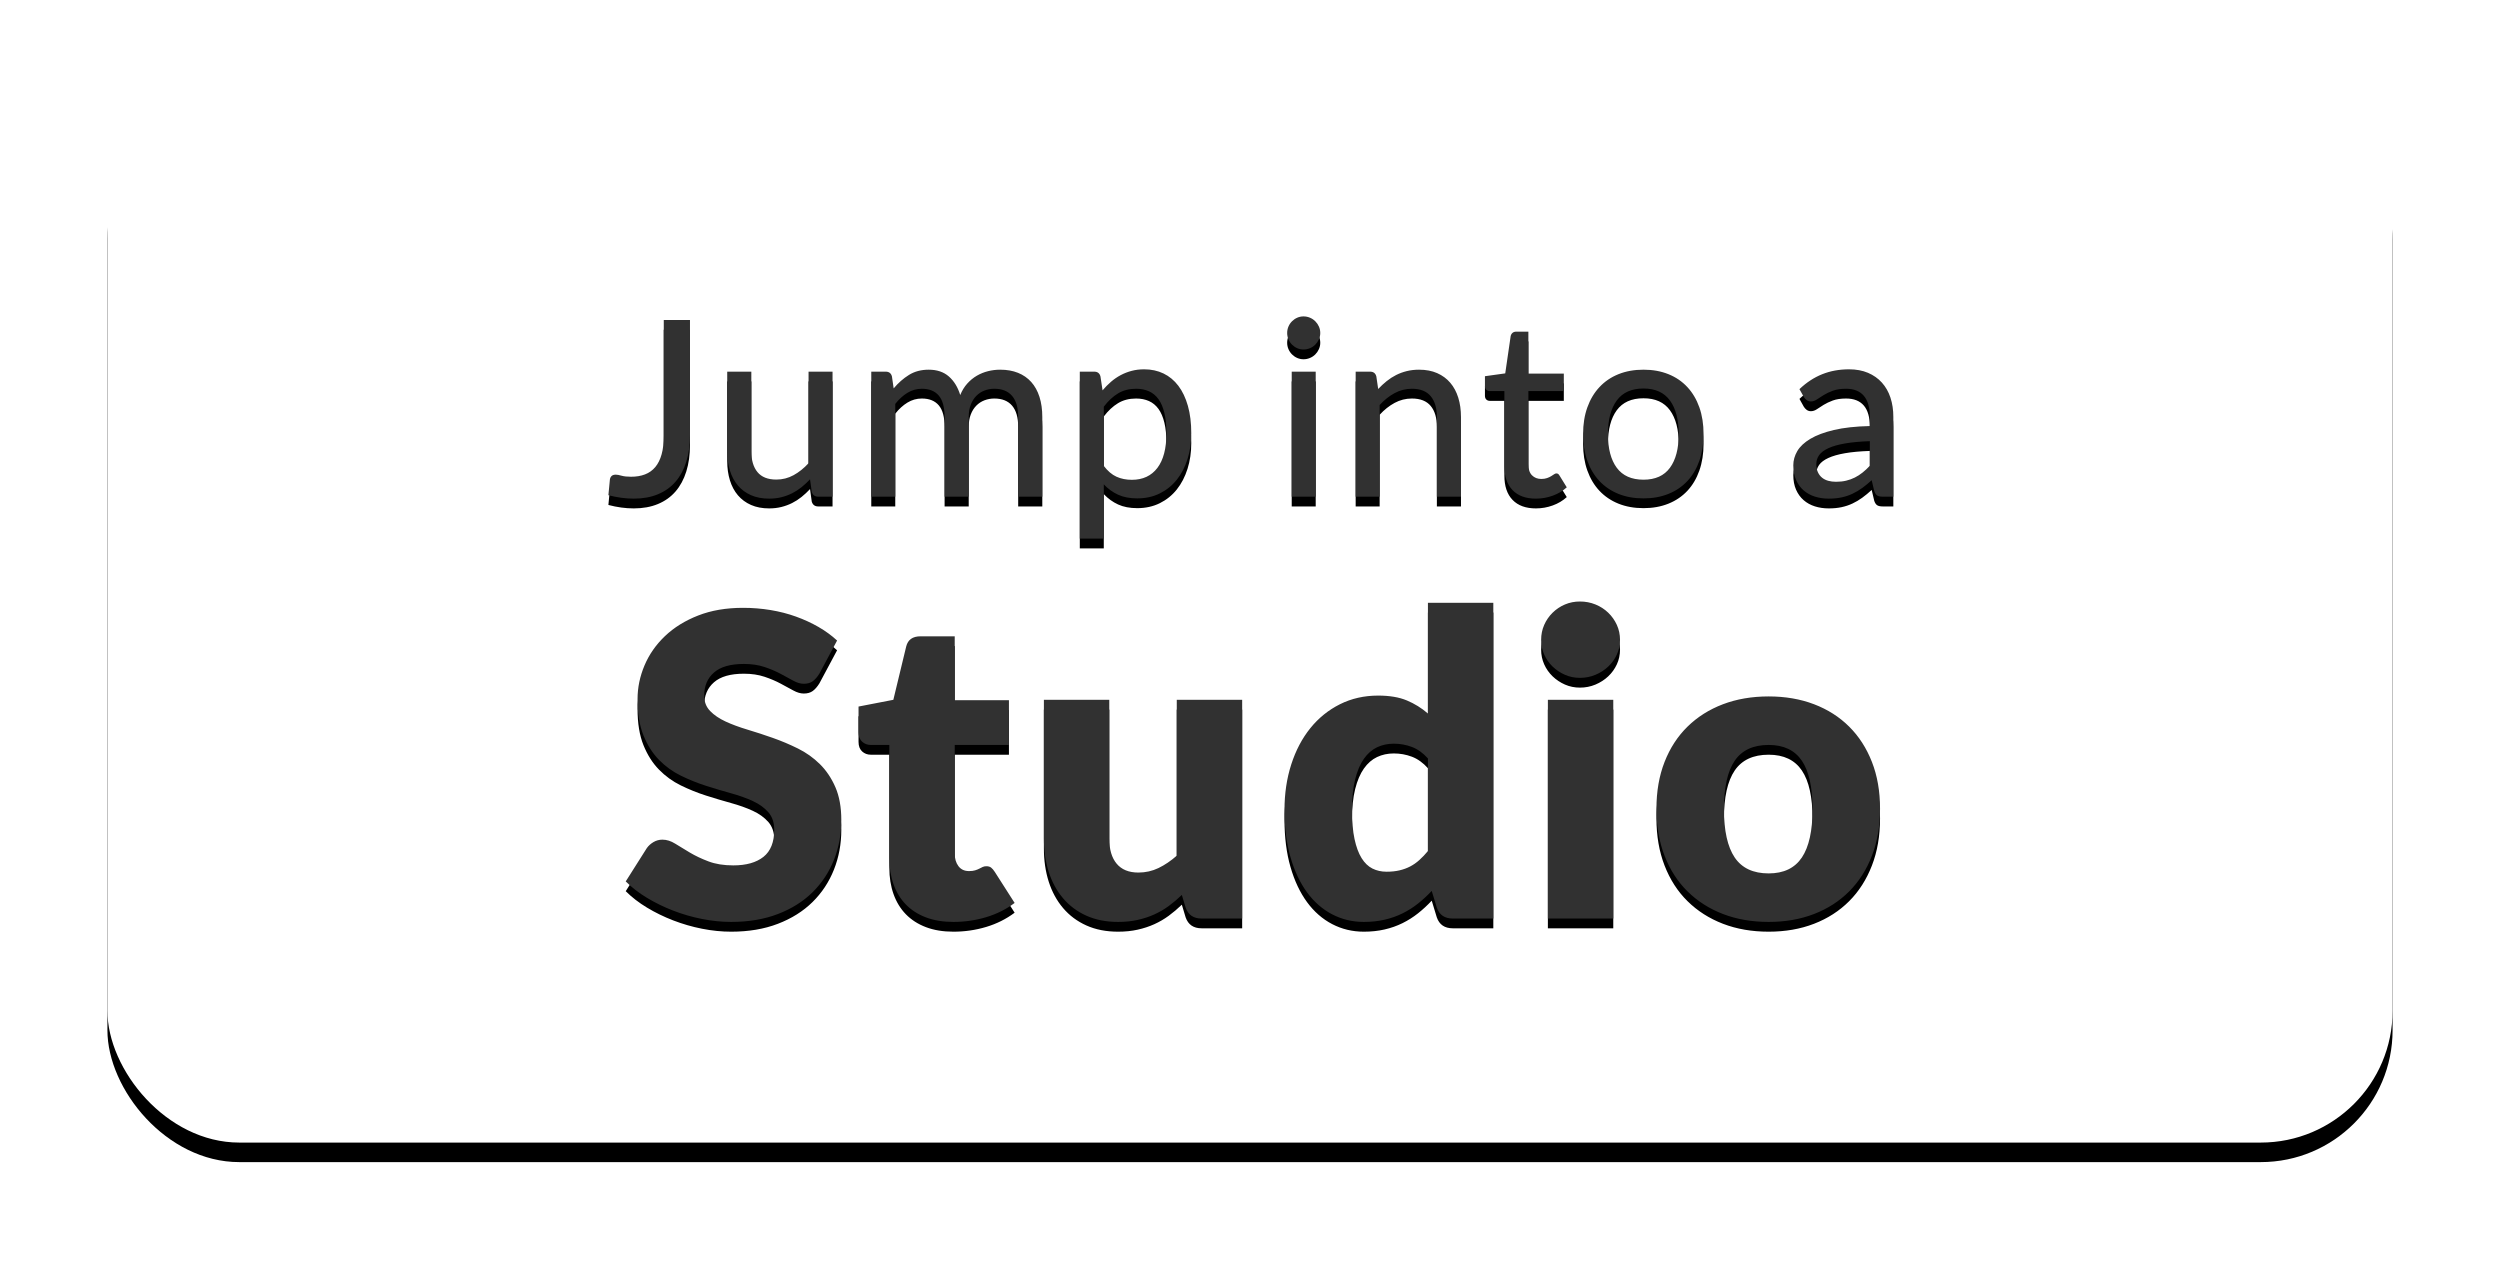 <?xml version="1.0" encoding="UTF-8"?>
<svg width="256px" height="130px" viewBox="0 0 256 130" version="1.1" xmlns="http://www.w3.org/2000/svg" xmlns:xlink="http://www.w3.org/1999/xlink">
    <title>Group 4</title>
    <defs>
        <rect id="path-1" x="0" y="0" width="234" height="108" rx="13.5"></rect>
        <filter x="-7.5%" y="-14.4%" width="115.0%" height="132.4%" filterUnits="objectBoundingBox" id="filter-2">
            <feOffset dx="0" dy="2" in="SourceAlpha" result="shadowOffsetOuter1"></feOffset>
            <feGaussianBlur stdDeviation="5.5" in="shadowOffsetOuter1" result="shadowBlurOuter1"></feGaussianBlur>
            <feColorMatrix values="0 0 0 0 0.462   0 0 0 0 0.489   0 0 0 0 0.55  0 0 0 0.263 0" type="matrix" in="shadowBlurOuter1"></feColorMatrix>
        </filter>
        <path d="M53.896,42.061 C54.828,42.061 55.653,41.911 56.371,41.613 C57.09,41.315 57.69,40.887 58.173,40.328 C58.656,39.77 59.024,39.087 59.276,38.281 C59.528,37.474 59.654,36.567 59.654,35.559 L59.654,35.559 L59.654,23.765 L56.97,23.765 L56.97,35.622 C56.97,36.361 56.897,36.995 56.749,37.525 C56.602,38.054 56.386,38.489 56.101,38.829 C55.815,39.169 55.464,39.419 55.048,39.578 C54.633,39.738 54.156,39.818 53.618,39.818 C53.215,39.818 52.89,39.782 52.642,39.711 C52.394,39.639 52.199,39.604 52.056,39.604 C51.863,39.604 51.718,39.652 51.621,39.748 C51.525,39.845 51.468,39.969 51.451,40.12 L51.451,40.12 L51.3,41.708 C52.19,41.943 53.056,42.061 53.896,42.061 Z M67.764,42.061 C68.209,42.061 68.625,42.012 69.011,41.916 C69.398,41.819 69.763,41.685 70.108,41.513 C70.452,41.34 70.775,41.132 71.078,40.889 C71.38,40.645 71.67,40.376 71.947,40.082 L71.947,40.082 L72.124,41.368 C72.224,41.695 72.443,41.859 72.779,41.859 L72.779,41.859 L74.253,41.859 L74.253,29.057 L71.796,29.057 L71.796,38.432 C71.317,38.953 70.805,39.362 70.259,39.66 C69.713,39.959 69.125,40.108 68.495,40.108 C67.63,40.108 66.987,39.853 66.567,39.345 C66.147,38.837 65.937,38.125 65.937,37.21 L65.937,37.21 L65.937,29.057 L63.467,29.057 L63.467,37.21 C63.467,37.932 63.56,38.591 63.745,39.188 C63.929,39.784 64.202,40.294 64.564,40.719 C64.925,41.143 65.372,41.473 65.906,41.708 C66.439,41.943 67.058,42.061 67.764,42.061 Z M80.675,41.859 L80.675,32.359 C81.053,31.88 81.469,31.502 81.922,31.225 C82.376,30.947 82.867,30.809 83.396,30.809 C84.161,30.809 84.74,31.044 85.135,31.514 C85.53,31.985 85.727,32.716 85.727,33.707 L85.727,33.707 L85.727,41.859 L88.197,41.859 L88.197,33.707 C88.197,33.228 88.266,32.808 88.405,32.447 C88.543,32.086 88.733,31.783 88.972,31.54 C89.211,31.296 89.491,31.113 89.81,30.991 C90.129,30.87 90.465,30.809 90.818,30.809 C91.616,30.809 92.223,31.052 92.638,31.54 C93.054,32.027 93.262,32.749 93.262,33.707 L93.262,33.707 L93.262,41.859 L95.732,41.859 L95.732,33.707 C95.732,32.934 95.635,32.245 95.442,31.64 C95.249,31.036 94.967,30.527 94.598,30.116 C94.228,29.704 93.777,29.391 93.243,29.177 C92.71,28.963 92.103,28.856 91.423,28.856 C91.003,28.856 90.589,28.906 90.181,29.007 C89.774,29.108 89.39,29.263 89.029,29.473 C88.667,29.683 88.34,29.952 88.046,30.28 C87.752,30.607 87.512,30.998 87.328,31.451 C87.084,30.653 86.698,30.021 86.168,29.555 C85.639,29.089 84.95,28.856 84.102,28.856 C83.329,28.856 82.655,29.034 82.08,29.391 C81.504,29.748 80.981,30.208 80.511,30.771 L80.511,30.771 L80.335,29.549 C80.251,29.221 80.036,29.057 79.692,29.057 L79.692,29.057 L78.218,29.057 L78.218,41.859 L80.675,41.859 Z M102.028,46.156 L102.028,40.599 C102.456,41.053 102.943,41.405 103.489,41.657 C104.035,41.909 104.69,42.035 105.455,42.035 C106.312,42.035 107.082,41.865 107.767,41.525 C108.451,41.185 109.031,40.717 109.506,40.12 C109.98,39.524 110.346,38.82 110.602,38.01 C110.858,37.199 110.986,36.319 110.986,35.37 C110.986,34.312 110.871,33.375 110.64,32.56 C110.409,31.745 110.083,31.061 109.663,30.506 C109.243,29.952 108.737,29.532 108.145,29.246 C107.553,28.961 106.891,28.818 106.16,28.818 C105.707,28.818 105.281,28.87 104.882,28.976 C104.483,29.081 104.107,29.227 103.754,29.416 C103.401,29.605 103.071,29.832 102.765,30.097 C102.458,30.361 102.17,30.653 101.902,30.973 L101.902,30.973 L101.687,29.549 C101.603,29.221 101.389,29.057 101.045,29.057 L101.045,29.057 L99.571,29.057 L99.571,46.156 L102.028,46.156 Z M104.9,40.133 C104.321,40.133 103.798,40.028 103.332,39.818 C102.865,39.608 102.431,39.238 102.028,38.709 L102.028,38.709 L102.028,32.648 C102.473,32.06 102.958,31.607 103.483,31.288 C104.008,30.968 104.627,30.809 105.341,30.809 C105.829,30.809 106.265,30.895 106.652,31.067 C107.038,31.239 107.364,31.508 107.628,31.873 C107.893,32.239 108.094,32.709 108.233,33.285 C108.372,33.86 108.441,34.555 108.441,35.37 C108.441,36.924 108.132,38.106 107.515,38.917 C106.897,39.727 106.026,40.133 104.9,40.133 Z M122.482,26.789 C122.708,26.789 122.927,26.745 123.137,26.657 C123.347,26.569 123.529,26.447 123.685,26.292 C123.84,26.136 123.964,25.956 124.057,25.75 C124.149,25.544 124.195,25.328 124.195,25.101 C124.195,24.866 124.149,24.645 124.057,24.439 C123.964,24.234 123.84,24.053 123.685,23.898 C123.529,23.742 123.347,23.62 123.137,23.532 C122.927,23.444 122.708,23.4 122.482,23.4 C122.255,23.4 122.041,23.444 121.839,23.532 C121.637,23.62 121.459,23.742 121.303,23.898 C121.148,24.053 121.026,24.234 120.938,24.439 C120.85,24.645 120.806,24.866 120.806,25.101 C120.806,25.328 120.85,25.544 120.938,25.75 C121.026,25.956 121.148,26.136 121.303,26.292 C121.459,26.447 121.637,26.569 121.839,26.657 C122.041,26.745 122.255,26.789 122.482,26.789 Z M123.729,41.859 L123.729,29.057 L121.272,29.057 L121.272,41.859 L123.729,41.859 Z M130.277,41.859 L130.277,32.472 C130.747,31.96 131.257,31.554 131.808,31.256 C132.358,30.958 132.948,30.809 133.578,30.809 C134.443,30.809 135.086,31.063 135.506,31.571 C135.926,32.079 136.136,32.791 136.136,33.707 L136.136,33.707 L136.136,41.859 L138.605,41.859 L138.605,33.707 C138.605,32.984 138.513,32.325 138.328,31.729 C138.143,31.132 137.87,30.622 137.509,30.198 C137.148,29.773 136.701,29.444 136.167,29.209 C135.634,28.973 135.014,28.856 134.309,28.856 C133.864,28.856 133.446,28.904 133.055,29.001 C132.665,29.097 132.299,29.232 131.959,29.404 C131.619,29.576 131.297,29.784 130.995,30.028 C130.693,30.271 130.403,30.54 130.126,30.834 L130.126,30.834 L129.937,29.549 C129.853,29.221 129.638,29.057 129.294,29.057 L129.294,29.057 L127.82,29.057 L127.82,41.859 L130.277,41.859 Z M146.275,42.061 C146.871,42.061 147.446,41.96 148.001,41.758 C148.555,41.557 149.034,41.271 149.437,40.901 L149.437,40.901 L148.706,39.717 C148.656,39.633 148.608,39.572 148.561,39.534 C148.515,39.496 148.45,39.478 148.366,39.478 C148.299,39.478 148.223,39.507 148.139,39.566 C148.055,39.625 147.955,39.69 147.837,39.761 C147.719,39.833 147.579,39.898 147.415,39.956 C147.251,40.015 147.056,40.045 146.829,40.045 C146.443,40.045 146.125,39.921 145.878,39.673 C145.63,39.425 145.506,39.049 145.506,38.545 L145.506,38.545 L145.506,31.048 L149.135,31.048 L149.135,29.259 L145.506,29.259 L145.506,24.962 L144.259,24.962 C144.107,24.962 143.983,25.002 143.887,25.082 C143.79,25.162 143.725,25.273 143.692,25.416 L143.692,25.416 L143.137,29.234 L141.058,29.524 L141.058,30.519 C141.058,30.695 141.107,30.828 141.203,30.916 C141.3,31.004 141.419,31.048 141.562,31.048 L141.562,31.048 L143.049,31.048 L143.049,38.709 C143.049,39.784 143.328,40.612 143.887,41.191 C144.446,41.771 145.241,42.061 146.275,42.061 Z M157.295,42.035 C158.236,42.035 159.087,41.882 159.847,41.575 C160.607,41.269 161.254,40.83 161.787,40.259 C162.321,39.688 162.73,38.995 163.016,38.18 C163.301,37.365 163.444,36.454 163.444,35.446 C163.444,34.438 163.301,33.528 163.016,32.718 C162.73,31.907 162.321,31.214 161.787,30.639 C161.254,30.063 160.607,29.622 159.847,29.316 C159.087,29.009 158.236,28.856 157.295,28.856 C156.346,28.856 155.492,29.009 154.731,29.316 C153.971,29.622 153.322,30.063 152.785,30.639 C152.247,31.214 151.833,31.907 151.543,32.718 C151.254,33.528 151.109,34.438 151.109,35.446 C151.109,36.454 151.254,37.365 151.543,38.18 C151.833,38.995 152.247,39.688 152.785,40.259 C153.322,40.83 153.971,41.269 154.731,41.575 C155.492,41.882 156.346,42.035 157.295,42.035 Z M157.295,40.12 C156.069,40.12 155.155,39.713 154.555,38.898 C153.954,38.083 153.654,36.937 153.654,35.458 C153.654,33.98 153.954,32.831 154.555,32.012 C155.155,31.193 156.069,30.784 157.295,30.784 C158.505,30.784 159.408,31.193 160.004,32.012 C160.601,32.831 160.899,33.98 160.899,35.458 C160.899,36.937 160.601,38.083 160.004,38.898 C159.408,39.713 158.505,40.12 157.295,40.12 Z M176.263,42.061 C176.741,42.061 177.178,42.019 177.573,41.935 C177.968,41.851 178.339,41.727 178.688,41.563 C179.037,41.399 179.371,41.202 179.69,40.971 C180.009,40.74 180.332,40.473 180.66,40.171 L180.66,40.171 L180.925,41.292 C181,41.51 181.101,41.66 181.227,41.739 C181.353,41.819 181.538,41.859 181.781,41.859 L181.781,41.859 L182.878,41.859 L182.878,33.694 C182.878,32.972 182.779,32.312 182.582,31.716 C182.384,31.12 182.092,30.607 181.706,30.179 C181.319,29.75 180.845,29.416 180.282,29.177 C179.719,28.938 179.072,28.818 178.342,28.818 C177.342,28.818 176.424,28.986 175.589,29.322 C174.753,29.658 173.978,30.166 173.264,30.847 L173.264,30.847 L173.705,31.64 C173.78,31.766 173.879,31.876 174.001,31.968 C174.123,32.06 174.268,32.107 174.436,32.107 C174.646,32.107 174.849,32.039 175.047,31.905 C175.244,31.771 175.475,31.622 175.74,31.458 C176.004,31.294 176.319,31.145 176.685,31.01 C177.05,30.876 177.502,30.809 178.039,30.809 C178.837,30.809 179.442,31.048 179.854,31.527 C180.265,32.006 180.471,32.728 180.471,33.694 L180.471,33.694 L180.471,34.627 C179.018,34.66 177.793,34.795 176.798,35.03 C175.803,35.265 174.996,35.567 174.379,35.937 C173.762,36.307 173.316,36.724 173.043,37.191 C172.77,37.657 172.634,38.142 172.634,38.646 C172.634,39.217 172.728,39.717 172.917,40.145 C173.106,40.574 173.365,40.931 173.692,41.216 C174.02,41.502 174.404,41.714 174.845,41.853 C175.286,41.991 175.759,42.061 176.263,42.061 Z M177.006,40.334 C176.72,40.334 176.456,40.301 176.212,40.234 C175.969,40.166 175.756,40.059 175.576,39.912 C175.395,39.765 175.252,39.576 175.148,39.345 C175.042,39.114 174.99,38.839 174.99,38.52 C174.99,38.184 175.087,37.88 175.28,37.606 C175.473,37.334 175.788,37.096 176.225,36.895 C176.662,36.693 177.229,36.531 177.926,36.41 C178.623,36.288 179.471,36.21 180.471,36.176 L180.471,36.176 L180.471,38.696 C180.227,38.957 179.98,39.188 179.728,39.389 C179.476,39.591 179.211,39.761 178.934,39.9 C178.657,40.038 178.361,40.145 178.046,40.221 C177.731,40.297 177.384,40.334 177.006,40.334 Z M63.875,85.405 C65.661,85.405 67.255,85.135 68.659,84.595 C70.064,84.055 71.244,83.313 72.202,82.37 C73.159,81.427 73.89,80.321 74.394,79.054 C74.898,77.787 75.15,76.426 75.15,74.972 C75.15,73.661 74.949,72.542 74.546,71.613 C74.142,70.684 73.613,69.896 72.958,69.248 C72.303,68.6 71.554,68.067 70.712,67.649 C69.869,67.232 69.009,66.868 68.13,66.559 C67.252,66.249 66.391,65.968 65.549,65.716 C64.707,65.464 63.958,65.187 63.303,64.885 C62.648,64.582 62.118,64.222 61.715,63.805 C61.312,63.387 61.11,62.861 61.11,62.228 C61.11,61.234 61.445,60.446 62.115,59.863 C62.784,59.279 63.803,58.988 65.171,58.988 C65.963,58.988 66.669,59.092 67.288,59.301 C67.907,59.51 68.458,59.744 68.94,60.003 C69.423,60.262 69.855,60.496 70.236,60.705 C70.618,60.914 70.974,61.018 71.305,61.018 C71.68,61.018 71.986,60.932 72.224,60.759 C72.461,60.586 72.688,60.327 72.904,59.981 L72.904,59.981 L74.718,56.59 C74.157,56.072 73.519,55.607 72.807,55.197 C72.094,54.787 71.327,54.434 70.506,54.139 C69.686,53.843 68.818,53.62 67.903,53.469 C66.989,53.318 66.049,53.242 65.085,53.242 C63.357,53.242 61.823,53.505 60.484,54.031 C59.145,54.556 58.014,55.258 57.093,56.137 C56.171,57.015 55.473,58.016 54.998,59.139 C54.522,60.262 54.285,61.414 54.285,62.595 C54.285,64.064 54.486,65.299 54.889,66.299 C55.293,67.3 55.822,68.135 56.477,68.805 C57.132,69.475 57.877,70.015 58.713,70.425 C59.548,70.835 60.405,71.181 61.283,71.462 C62.161,71.743 63.018,71.998 63.853,72.229 C64.689,72.459 65.434,72.725 66.089,73.028 C66.744,73.33 67.273,73.712 67.677,74.173 C68.08,74.633 68.281,75.231 68.281,75.965 C68.281,77.233 67.914,78.158 67.18,78.741 C66.445,79.324 65.416,79.616 64.091,79.616 C63.112,79.616 62.262,79.479 61.542,79.205 C60.822,78.932 60.185,78.629 59.631,78.298 C59.076,77.967 58.58,77.665 58.14,77.391 C57.701,77.117 57.266,76.981 56.834,76.981 C56.502,76.981 56.196,77.063 55.916,77.229 C55.635,77.395 55.408,77.6 55.235,77.845 L55.235,77.845 L53.075,81.257 C53.694,81.877 54.422,82.438 55.257,82.942 C56.092,83.446 56.985,83.882 57.935,84.249 C58.886,84.616 59.868,84.901 60.883,85.102 C61.899,85.304 62.896,85.405 63.875,85.405 Z M86.634,85.405 C87.786,85.405 88.902,85.243 89.982,84.919 C91.062,84.595 92.034,84.109 92.898,83.461 L92.898,83.461 L90.868,80.285 C90.738,80.084 90.612,79.936 90.49,79.843 C90.368,79.749 90.206,79.702 90.004,79.702 C89.86,79.702 89.734,79.727 89.626,79.778 C89.518,79.828 89.403,79.886 89.28,79.951 C89.158,80.015 89.014,80.073 88.848,80.123 C88.683,80.174 88.478,80.199 88.233,80.199 C87.757,80.199 87.394,80.03 87.142,79.691 C86.89,79.353 86.764,78.925 86.764,78.406 L86.764,78.406 L86.764,67.282 L92.315,67.282 L92.315,62.703 L86.764,62.703 L86.764,56.158 L83.265,56.158 C82.458,56.158 81.969,56.504 81.796,57.195 L81.796,57.195 L80.478,62.66 L76.914,63.351 L76.914,65.965 C76.914,66.397 77.037,66.724 77.281,66.947 C77.526,67.171 77.822,67.282 78.167,67.282 L78.167,67.282 L80.068,67.282 L80.068,78.86 C80.068,79.853 80.212,80.753 80.5,81.56 C80.788,82.366 81.209,83.054 81.763,83.623 C82.318,84.191 83.002,84.631 83.816,84.94 C84.629,85.25 85.569,85.405 86.634,85.405 Z M103.497,85.405 C104.217,85.405 104.883,85.336 105.495,85.199 C106.107,85.063 106.675,84.875 107.201,84.638 C107.727,84.4 108.22,84.112 108.681,83.774 C109.141,83.435 109.588,83.057 110.02,82.64 L110.02,82.64 L110.409,83.936 C110.668,84.685 111.215,85.059 112.05,85.059 L112.05,85.059 L116.198,85.059 L116.198,62.66 L109.501,62.66 L109.501,78.622 C108.897,79.155 108.274,79.576 107.633,79.886 C106.992,80.195 106.305,80.35 105.57,80.35 C104.591,80.35 103.85,80.048 103.346,79.443 C102.841,78.838 102.59,77.981 102.59,76.873 L102.59,76.873 L102.59,62.66 L95.894,62.66 L95.894,76.873 C95.894,78.111 96.059,79.249 96.39,80.285 C96.722,81.322 97.211,82.222 97.859,82.985 C98.507,83.749 99.303,84.343 100.246,84.767 C101.189,85.192 102.273,85.405 103.497,85.405 Z M128.654,85.405 C129.417,85.405 130.126,85.329 130.781,85.178 C131.436,85.027 132.048,84.811 132.617,84.53 C133.186,84.249 133.715,83.914 134.205,83.525 C134.694,83.137 135.162,82.705 135.609,82.229 L136.127,83.936 C136.386,84.685 136.934,85.059 137.769,85.059 L141.916,85.059 L141.916,52.724 L135.22,52.724 L135.22,64.064 C134.572,63.502 133.852,63.056 133.06,62.725 C132.268,62.393 131.289,62.228 130.122,62.228 C128.697,62.228 127.394,62.523 126.213,63.113 C125.032,63.704 124.02,64.521 123.178,65.565 C122.335,66.609 121.684,67.847 121.223,69.28 C120.762,70.713 120.532,72.265 120.532,73.935 C120.532,75.749 120.737,77.366 121.147,78.784 C121.558,80.203 122.123,81.401 122.843,82.381 C123.563,83.36 124.42,84.109 125.413,84.627 C126.407,85.145 127.487,85.405 128.654,85.405 Z M130.986,80.264 C130.453,80.264 129.971,80.156 129.539,79.94 C129.107,79.724 128.736,79.367 128.427,78.871 C128.117,78.374 127.876,77.722 127.703,76.916 C127.53,76.109 127.444,75.116 127.444,73.935 C127.444,72.711 127.552,71.667 127.768,70.803 C127.984,69.939 128.283,69.237 128.664,68.697 C129.046,68.157 129.496,67.765 130.014,67.52 C130.533,67.275 131.101,67.153 131.721,67.153 C132.369,67.153 132.988,67.264 133.578,67.487 C134.169,67.711 134.716,68.103 135.22,68.665 L135.22,68.665 L135.22,78.147 C134.932,78.493 134.64,78.799 134.345,79.065 C134.05,79.331 133.737,79.551 133.405,79.724 C133.074,79.897 132.711,80.03 132.315,80.123 C131.919,80.217 131.476,80.264 130.986,80.264 Z M150.786,60.413 C151.348,60.413 151.877,60.309 152.374,60.1 C152.871,59.891 153.306,59.611 153.681,59.258 C154.055,58.905 154.35,58.495 154.566,58.027 C154.782,57.559 154.89,57.058 154.89,56.525 C154.89,55.978 154.782,55.467 154.566,54.992 C154.35,54.517 154.055,54.099 153.681,53.739 C153.306,53.379 152.871,53.098 152.374,52.897 C151.877,52.695 151.348,52.594 150.786,52.594 C150.239,52.594 149.728,52.695 149.253,52.897 C148.778,53.098 148.356,53.379 147.989,53.739 C147.622,54.099 147.334,54.517 147.125,54.992 C146.916,55.467 146.812,55.978 146.812,56.525 C146.812,57.058 146.916,57.559 147.125,58.027 C147.334,58.495 147.622,58.905 147.989,59.258 C148.356,59.611 148.778,59.891 149.253,60.1 C149.728,60.309 150.239,60.413 150.786,60.413 Z M154.199,85.059 L154.199,62.66 L147.503,62.66 L147.503,85.059 L154.199,85.059 Z M170.111,85.405 C171.81,85.405 173.358,85.135 174.755,84.595 C176.152,84.055 177.351,83.284 178.351,82.283 C179.352,81.283 180.13,80.066 180.684,78.633 C181.239,77.2 181.516,75.591 181.516,73.805 C181.516,72.034 181.239,70.439 180.684,69.021 C180.13,67.603 179.352,66.397 178.351,65.403 C177.351,64.409 176.152,63.646 174.755,63.113 C173.358,62.581 171.81,62.314 170.111,62.314 C168.398,62.314 166.839,62.581 165.435,63.113 C164.031,63.646 162.821,64.409 161.806,65.403 C160.791,66.397 160.006,67.603 159.452,69.021 C158.897,70.439 158.62,72.034 158.62,73.805 C158.62,75.591 158.897,77.2 159.452,78.633 C160.006,80.066 160.791,81.283 161.806,82.283 C162.821,83.284 164.031,84.055 165.435,84.595 C166.839,85.135 168.398,85.405 170.111,85.405 Z M170.111,80.437 C168.527,80.437 167.368,79.893 166.633,78.806 C165.899,77.719 165.532,76.066 165.532,73.849 C165.532,71.631 165.899,69.982 166.633,68.902 C167.368,67.822 168.527,67.282 170.111,67.282 C171.652,67.282 172.786,67.822 173.513,68.902 C174.24,69.982 174.604,71.631 174.604,73.849 C174.604,76.066 174.24,77.719 173.513,78.806 C172.786,79.893 171.652,80.437 170.111,80.437 Z" id="path-3"></path>
        <filter x="-3.8%" y="-6.5%" width="107.6%" height="116.1%" filterUnits="objectBoundingBox" id="filter-4">
            <feOffset dx="0" dy="1" in="SourceAlpha" result="shadowOffsetOuter1"></feOffset>
            <feGaussianBlur stdDeviation="1.5" in="shadowOffsetOuter1" result="shadowBlurOuter1"></feGaussianBlur>
            <feColorMatrix values="0 0 0 0 0   0 0 0 0 0   0 0 0 0 0  0 0 0 0.191 0" type="matrix" in="shadowBlurOuter1"></feColorMatrix>
        </filter>
    </defs>
    <g id="Page-1" stroke="none" stroke-width="1" fill="none" fill-rule="evenodd">
        <g id="Home-v1" transform="translate(-396, -234)">
            <g id="Group-46" transform="translate(407, 243)">
                <g id="Rectangle">
                    <use fill="black" fill-opacity="1" filter="url(#filter-2)" xlink:href="#path-1"></use>
                    <use fill="#FFFFFF" fill-rule="evenodd" xlink:href="#path-1"></use>
                </g>
                <g id="JumpintoaStudio" fill-rule="nonzero">
                    <use fill="black" fill-opacity="1" filter="url(#filter-4)" xlink:href="#path-3"></use>
                    <use fill="#313131" xlink:href="#path-3"></use>
                </g>
            </g>
        </g>
    </g>
</svg>